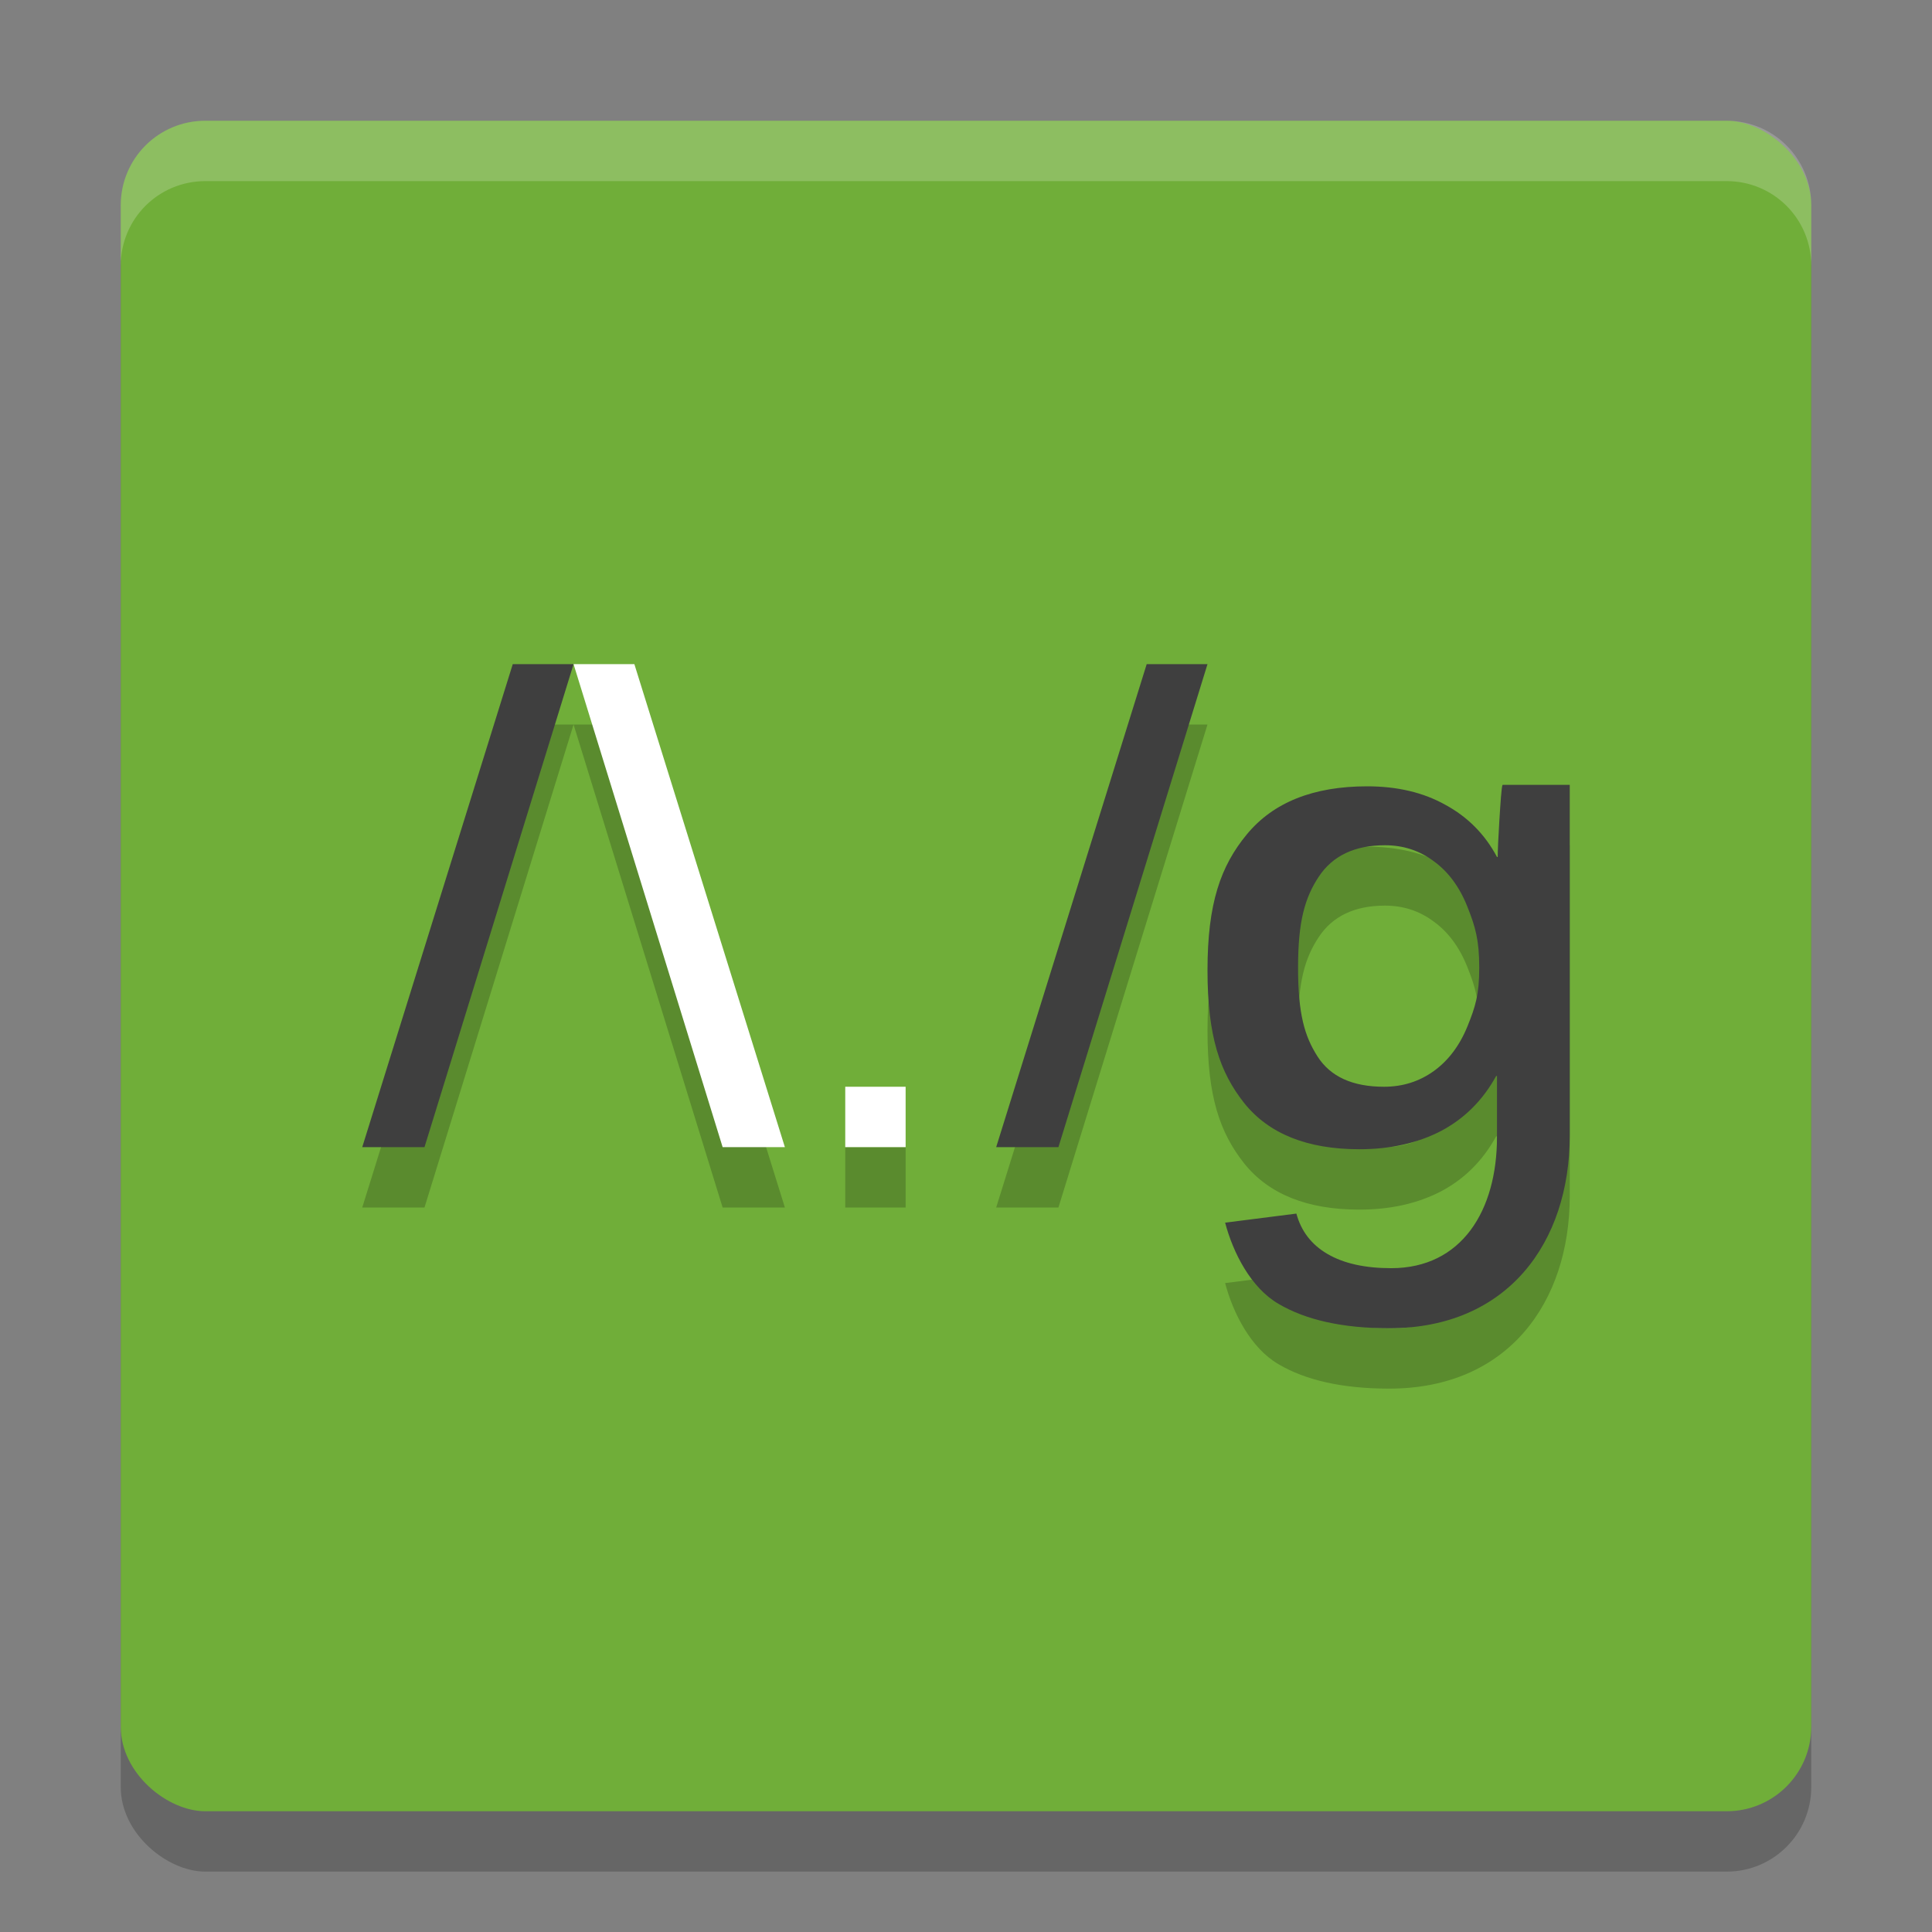 <svg xmlns="http://www.w3.org/2000/svg" width="32" height="32" version="1">
 <rect width="100%" height="100%" fill="#808080" stroke="none"/>
 <rect style="opacity:0.2" width="28" height="28" x="-31" y="-30" rx="1.4" ry="1.4" transform="matrix(0,-1,-1,0,0,0)"/>
 <rect width="28" height="28" x="-30" y="-30" rx="1.4" ry="1.4" transform="matrix(0,-1,-1,0,0,0)" style="fill:#70ae39"/>
 <path style="opacity:0.2" d="M 8.492,12 6,20 7.031,20 9.5,12 8.492,12 Z M 9.5,12 11.969,20 13,20 10.508,12 9.5,12 Z M 18.992,12 16.5,20 17.531,20 20,12 18.992,12 Z m 5.895,2 c -0.017,0.027 -0.035,0.306 -0.053,0.592 -0.017,0.286 -0.027,0.486 -0.027,0.602 l -0.012,0 c -0.2,-0.375 -0.484,-0.662 -0.854,-0.863 -0.365,-0.205 -0.797,-0.307 -1.297,-0.307 -0.89,0 -1.554,0.265 -1.992,0.795 C 20.218,15.344 20,15.961 20,17.07 c 0,1.094 0.204,1.689 0.607,2.199 0.408,0.51 1.044,0.766 1.908,0.766 0.517,0 0.967,-0.102 1.354,-0.303 0.387,-0.205 0.691,-0.508 0.912,-0.91 l 0.014,0 0,1.01 c 0,1.218 -0.584,2.174 -1.752,2.174 -0.434,2e-6 -0.787,-0.078 -1.057,-0.236 -0.265,-0.155 -0.435,-0.378 -0.514,-0.668 l -1.18,0.15 c 0.13,0.495 0.425,1.075 0.881,1.342 C 21.63,22.864 22.241,23 23.01,23 24.977,23 26,21.572 26,19.809 L 26,15.385 26,14 24.887,14 Z m -1.947,1 c 0.302,0 0.57,0.087 0.807,0.264 0.24,0.173 0.428,0.426 0.559,0.758 0.131,0.329 0.195,0.549 0.195,1.006 0,0.446 -0.064,0.646 -0.195,0.971 -0.131,0.322 -0.319,0.569 -0.559,0.742 C 23.506,18.913 23.233,19 22.924,19 22.404,19 22.037,18.834 21.822,18.498 21.608,18.163 21.5,17.795 21.5,17.027 c 0,-0.775 0.115,-1.162 0.344,-1.508 C 22.073,15.174 22.438,15 22.939,15 Z M 14,19 l 0,1 1,0 0,-1 -1,0 z"/>
 <path style="fill:#3f3f3f" d="M 8.493,11 6,19 7.031,19 9.5,11 8.493,11 Z"/>
 <path style="fill:#ffffff" d="m 14,19 0,-1 1,0 0,1 -1,0 z"/>
 <path style="fill:#3f3f3f" d="M 18.993,11 16.5,19 17.531,19 20,11 18.993,11 Z"/>
 <path style="fill:#3f3f3f" d="m 24.887,13 c -0.017,0.027 -0.035,0.306 -0.053,0.592 -0.017,0.286 -0.027,0.486 -0.027,0.602 l -0.012,0 c -0.2,-0.375 -0.484,-0.662 -0.854,-0.863 -0.365,-0.205 -0.797,-0.307 -1.297,-0.307 -0.89,0 -1.554,0.265 -1.992,0.795 C 20.218,14.344 20,14.961 20,16.07 c 0,1.094 0.204,1.689 0.607,2.199 0.408,0.51 1.044,0.766 1.908,0.766 0.517,0 0.967,-0.102 1.354,-0.303 0.387,-0.205 0.691,-0.508 0.912,-0.91 l 0.014,0 0,1.01 c 0,1.218 -0.584,2.173 -1.752,2.173 -0.434,2e-6 -0.787,-0.078 -1.057,-0.236 -0.265,-0.155 -0.435,-0.378 -0.514,-0.668 l -1.18,0.15 c 0.13,0.495 0.425,1.076 0.881,1.343 C 21.63,21.864 22.241,22 23.01,22 24.977,22 26,20.572 26,18.809 L 26,14.385 26,13 Z m -1.947,1 c 0.302,0 0.57,0.087 0.807,0.264 0.24,0.173 0.428,0.426 0.559,0.758 0.131,0.329 0.195,0.549 0.195,1.006 0,0.446 -0.064,0.646 -0.195,0.971 -0.131,0.322 -0.319,0.569 -0.559,0.742 C 23.506,17.913 23.233,18 22.924,18 22.404,18 22.037,17.834 21.822,17.498 21.608,17.163 21.5,16.795 21.5,16.027 c 0,-0.775 0.115,-1.162 0.344,-1.508 C 22.073,14.174 22.438,14 22.939,14 Z"/>
 <path d="M 10.507,11 13,19 11.969,19 9.5,11 l 1.007,0 z" style="fill:#ffffff"/>
 <path style="fill:#ffffff;opacity:0.2" d="M 3.4 2 C 2.625 2 2 2.625 2 3.4 L 2 4.4 C 2 3.625 2.625 3 3.4 3 L 28.6 3 C 29.375 3 30 3.625 30 4.4 L 30 3.4 C 30 2.625 29.375 2 28.6 2 L 3.4 2 z"/>
</svg>
